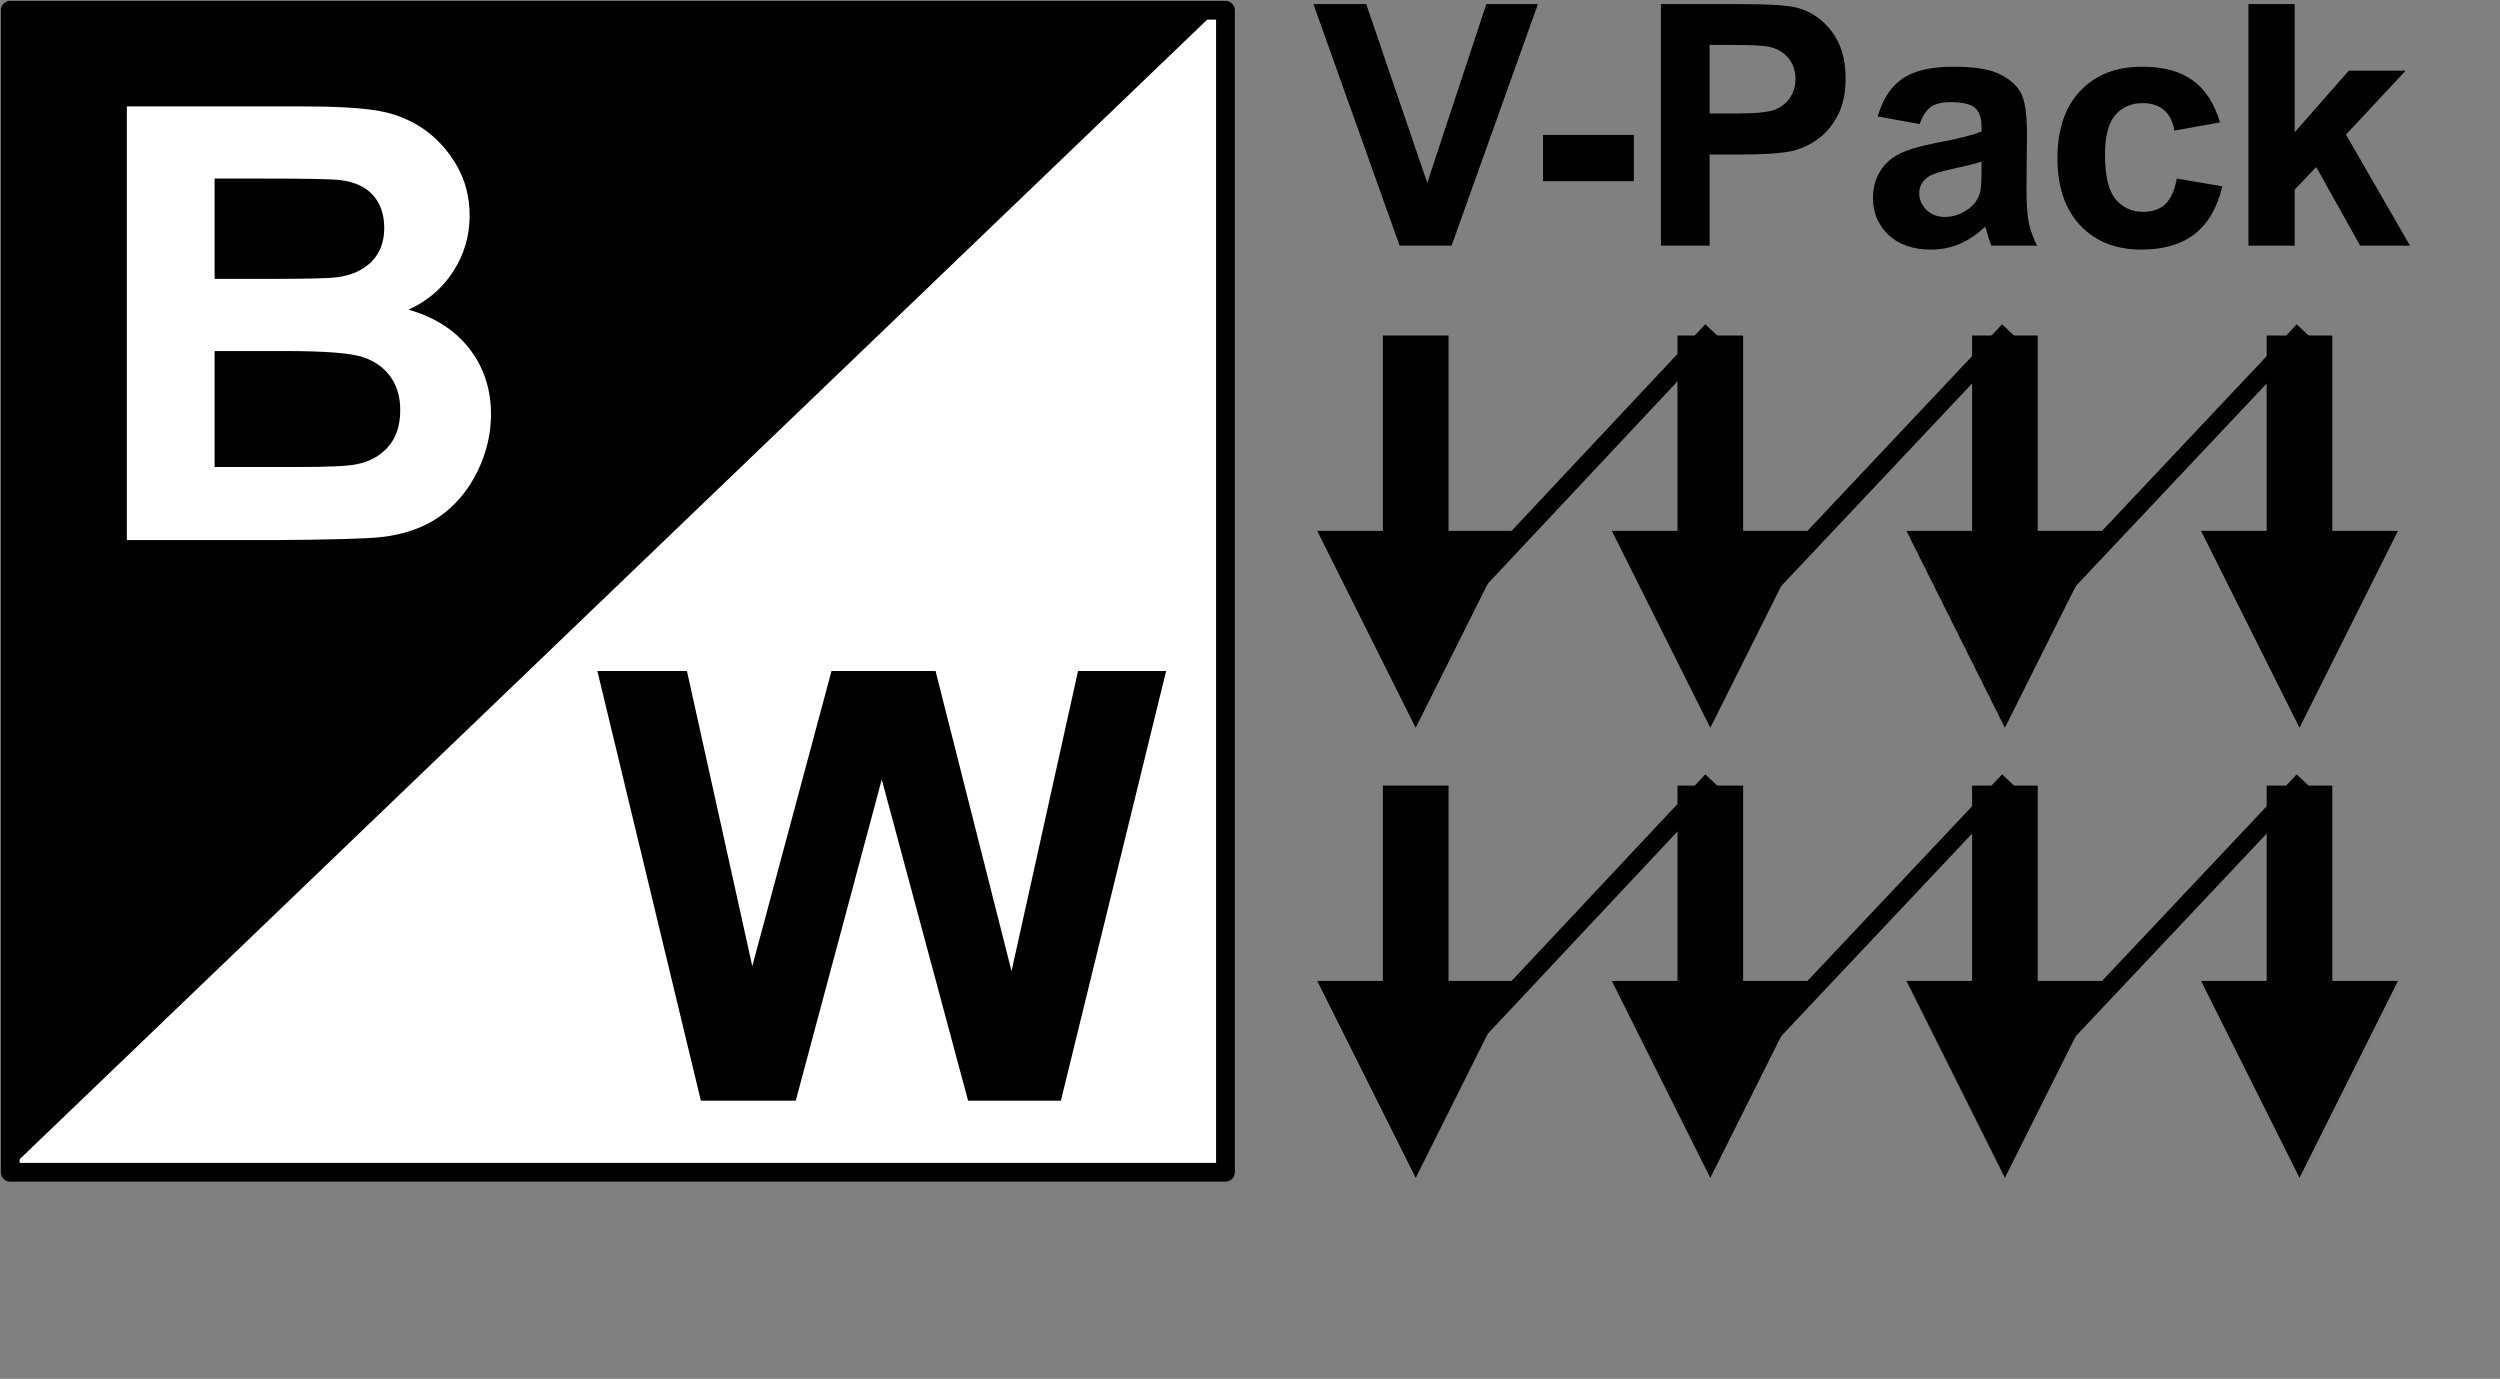 <svg width="611" height="337" xmlns="http://www.w3.org/2000/svg" xmlns:xlink="http://www.w3.org/1999/xlink" xml:space="preserve" overflow="hidden"><rect width="100%" height="100%" fill="#808080" stroke="none"/><g transform="translate(-1827 -554)"><rect x="1829.5" y="556.5" width="297" height="284" stroke="#000000" stroke-width="4.583" stroke-linecap="round" stroke-linejoin="round" stroke-miterlimit="10" fill="#FFFFFF"/><path d="M2126 555 1829 555 1829 840 2126 555Z" fill-rule="evenodd"/><path d="M3.01938e-05-8.021 55.765-8.021 55.765 8.021-3.01938e-05 8.021ZM47.744-24.062 95.869 0 47.744 24.063Z" transform="matrix(1.83697e-16 1 1 -1.83697e-16 2173 636)"/><path d="M3.01938e-05-8.021 55.765-8.021 55.765 8.021-3.01938e-05 8.021ZM47.744-24.062 95.869 0 47.744 24.063Z" transform="matrix(1.83697e-16 1 1 -1.83697e-16 2245 636)"/><path d="M3.01938e-05-8.021 55.765-8.021 55.765 8.021-3.01938e-05 8.021ZM47.744-24.062 95.869 0 47.744 24.063Z" transform="matrix(1.83697e-16 1 1 -1.83697e-16 2317 636)"/><path d="M3.01938e-05-8.021 55.765-8.021 55.765 8.021-3.01938e-05 8.021ZM47.744-24.062 95.869 0 47.744 24.063Z" transform="matrix(1.83697e-16 1 1 -1.83697e-16 2389 636)"/><path d="M2174.5 710.488 2243.87 636.5" stroke="#000000" stroke-width="4.583" stroke-linecap="square" stroke-linejoin="round" stroke-miterlimit="10" stroke-dasharray="13.75 4.583" fill="none" fill-rule="evenodd"/><path d="M2245.5 711.744 2316.41 636.5" stroke="#000000" stroke-width="4.583" stroke-linecap="square" stroke-linejoin="round" stroke-miterlimit="10" stroke-dasharray="13.75 4.583" fill="none" fill-rule="evenodd"/><path d="M2317.5 711.744 2388.41 636.5" stroke="#000000" stroke-width="4.583" stroke-linecap="square" stroke-linejoin="round" stroke-miterlimit="10" stroke-dasharray="13.75 4.583" fill="none" fill-rule="evenodd"/><path d="M3.01938e-05-8.021 55.765-8.021 55.765 8.021-3.01938e-05 8.021ZM47.744-24.062 95.869 0 47.744 24.063Z" transform="matrix(1.83697e-16 1 1 -1.83697e-16 2173 746)"/><path d="M3.01938e-05-8.021 55.765-8.021 55.765 8.021-3.01938e-05 8.021ZM47.744-24.062 95.869 0 47.744 24.063Z" transform="matrix(1.83697e-16 1 1 -1.83697e-16 2245 746)"/><path d="M3.01938e-05-8.021 55.765-8.021 55.765 8.021-3.01938e-05 8.021ZM47.744-24.062 95.869 0 47.744 24.063Z" transform="matrix(1.83697e-16 1 1 -1.83697e-16 2317 746)"/><path d="M3.01938e-05-8.021 55.765-8.021 55.765 8.021-3.01938e-05 8.021ZM47.744-24.062 95.869 0 47.744 24.063Z" transform="matrix(1.83697e-16 1 1 -1.83697e-16 2389 746)"/><path d="M2174.5 820.488 2243.87 746.5" stroke="#000000" stroke-width="4.583" stroke-linecap="square" stroke-linejoin="round" stroke-miterlimit="10" stroke-dasharray="13.75 4.583" fill="none" fill-rule="evenodd"/><path d="M2245.5 821.744 2316.41 746.5" stroke="#000000" stroke-width="4.583" stroke-linecap="square" stroke-linejoin="round" stroke-miterlimit="10" stroke-dasharray="13.75 4.583" fill="none" fill-rule="evenodd"/><path d="M2317.5 821.744 2388.41 746.5" stroke="#000000" stroke-width="4.583" stroke-linecap="square" stroke-linejoin="round" stroke-miterlimit="10" stroke-dasharray="13.75 4.583" fill="none" fill-rule="evenodd"/><path d="M2311.29 593.497C2309.85 593.98 2307.55 594.557 2304.42 595.228 2301.28 595.899 2299.23 596.557 2298.27 597.201 2296.79 598.248 2296.06 599.577 2296.06 601.188 2296.06 602.772 2296.65 604.141 2297.83 605.295 2299 606.45 2300.51 607.027 2302.33 607.027 2304.36 607.027 2306.31 606.356 2308.16 605.013 2309.52 603.993 2310.42 602.745 2310.85 601.268 2311.15 600.302 2311.29 598.463 2311.29 595.752ZM2204.12 586.973 2226.31 586.973 2226.31 598.289 2204.12 598.289ZM2350.54 570.302C2355.74 570.302 2359.87 571.423 2362.94 573.664 2366.01 575.906 2368.22 579.322 2369.56 583.913L2358.42 585.926C2358.04 583.698 2357.19 582.02 2355.87 580.893 2354.54 579.765 2352.82 579.201 2350.7 579.201 2347.89 579.201 2345.64 580.174 2343.97 582.121 2342.29 584.067 2341.46 587.322 2341.46 591.886 2341.46 596.96 2342.31 600.544 2344.01 602.637 2345.71 604.732 2347.99 605.779 2350.86 605.779 2353.01 605.779 2354.76 605.168 2356.13 603.946 2357.5 602.725 2358.46 600.624 2359.02 597.644L2370.12 599.537C2368.97 604.638 2366.75 608.49 2363.49 611.094 2360.22 613.698 2355.83 615 2350.34 615 2344.1 615 2339.12 613.027 2335.41 609.081 2331.69 605.134 2329.84 599.671 2329.84 592.691 2329.84 585.631 2331.7 580.134 2335.43 576.201 2339.15 572.268 2344.19 570.302 2350.54 570.302ZM2304.42 570.302C2309.46 570.302 2313.21 570.899 2315.67 572.094 2318.14 573.289 2319.88 574.806 2320.88 576.644 2321.88 578.483 2322.39 581.859 2322.39 586.772L2322.27 599.98C2322.27 603.738 2322.45 606.51 2322.81 608.295 2323.17 610.081 2323.85 611.993 2324.84 614.034L2313.66 614.034C2313.37 613.282 2313.01 612.168 2312.58 610.691 2312.39 610.02 2312.26 609.577 2312.18 609.362 2310.25 611.242 2308.18 612.651 2305.99 613.591 2303.79 614.53 2301.44 615 2298.95 615 2294.56 615 2291.09 613.806 2288.56 611.416 2286.03 609.027 2284.76 606.007 2284.76 602.356 2284.76 599.94 2285.34 597.785 2286.49 595.893 2287.64 594 2289.26 592.55 2291.33 591.544 2293.41 590.537 2296.4 589.658 2300.32 588.906 2305.6 587.913 2309.26 586.987 2311.29 586.128L2311.29 585C2311.29 582.826 2310.76 581.275 2309.68 580.349 2308.61 579.423 2306.59 578.96 2303.61 578.96 2301.6 578.96 2300.04 579.356 2298.91 580.148 2297.78 580.94 2296.87 582.329 2296.18 584.316L2285.93 582.463C2287.08 578.329 2289.06 575.268 2291.88 573.282 2294.69 571.295 2298.87 570.302 2304.42 570.302ZM2244.83 564.987 2244.83 581.738 2251.34 581.738C2256.03 581.738 2259.17 581.429 2260.75 580.812 2262.33 580.195 2263.57 579.228 2264.47 577.913 2265.36 576.597 2265.81 575.067 2265.81 573.322 2265.81 571.174 2265.18 569.403 2263.92 568.007 2262.66 566.611 2261.07 565.738 2259.14 565.389 2257.72 565.121 2254.86 564.987 2250.58 564.987ZM2376.52 555 2387.82 555 2387.82 586.329 2401.05 571.268 2414.95 571.268 2400.36 586.892 2416 614.034 2403.82 614.034 2393.09 594.826 2387.82 600.342 2387.82 614.034 2376.52 614.034ZM2232.93 555 2252.02 555C2259.26 555 2263.98 555.295 2266.17 555.886 2269.55 556.772 2272.38 558.698 2274.66 561.664 2276.93 564.631 2278.07 568.463 2278.07 573.161 2278.07 576.785 2277.42 579.832 2276.1 582.302 2274.79 584.772 2273.12 586.711 2271.1 588.121 2269.08 589.53 2267.02 590.463 2264.93 590.92 2262.09 591.483 2257.97 591.765 2252.59 591.765L2244.83 591.765 2244.83 614.034 2232.93 614.034ZM2148 555 2160.9 555 2175.82 598.691 2190.25 555 2202.87 555 2181.77 614.034 2169.06 614.034Z" fill-rule="evenodd"/><path d="M1879.45 639.797 1879.45 668.141 1899.31 668.141C1907.04 668.141 1911.95 667.924 1914.02 667.49 1917.21 666.911 1919.81 665.502 1921.81 663.26 1923.82 661.018 1924.82 658.018 1924.82 654.258 1924.82 651.076 1924.05 648.377 1922.5 646.16 1920.96 643.942 1918.72 642.327 1915.8 641.315 1912.88 640.303 1906.53 639.797 1896.77 639.797ZM1879.45 597.642 1879.45 622.154 1893.51 622.154C1901.87 622.154 1907.07 622.033 1909.1 621.793 1912.77 621.359 1915.65 620.093 1917.76 617.997 1919.86 615.9 1920.91 613.14 1920.91 609.718 1920.91 606.44 1920 603.777 1918.19 601.728 1916.38 599.679 1913.69 598.438 1910.11 598.004 1907.98 597.763 1901.87 597.642 1891.77 597.642ZM1858 580 1900.47 580C1908.88 580 1915.15 580.349 1919.28 581.048 1923.41 581.747 1927.11 583.205 1930.37 585.423 1933.63 587.64 1936.35 590.593 1938.52 594.28 1940.69 597.968 1941.78 602.102 1941.78 606.681 1941.78 611.646 1940.44 616.201 1937.76 620.346 1935.08 624.492 1931.44 627.601 1926.85 629.674 1933.33 631.554 1938.3 634.759 1941.78 639.291 1945.26 643.822 1947 649.148 1947 655.27 1947 660.091 1945.88 664.779 1943.63 669.334 1941.38 673.889 1938.32 677.528 1934.43 680.252 1930.54 682.975 1925.74 684.65 1920.04 685.277 1916.46 685.663 1907.84 685.904 1894.17 686L1858 686Z" fill="#FFFFFF" fill-rule="evenodd"/><path d="M1973 718 1994.89 718 2010.86 790.125 2030.22 718 2055.65 718 2074.22 791.342 2090.47 718 2112 718 2086.28 823 2063.6 823 2042.5 744.501 2021.48 823 1998.29 823Z" fill-rule="evenodd"/></g></svg>